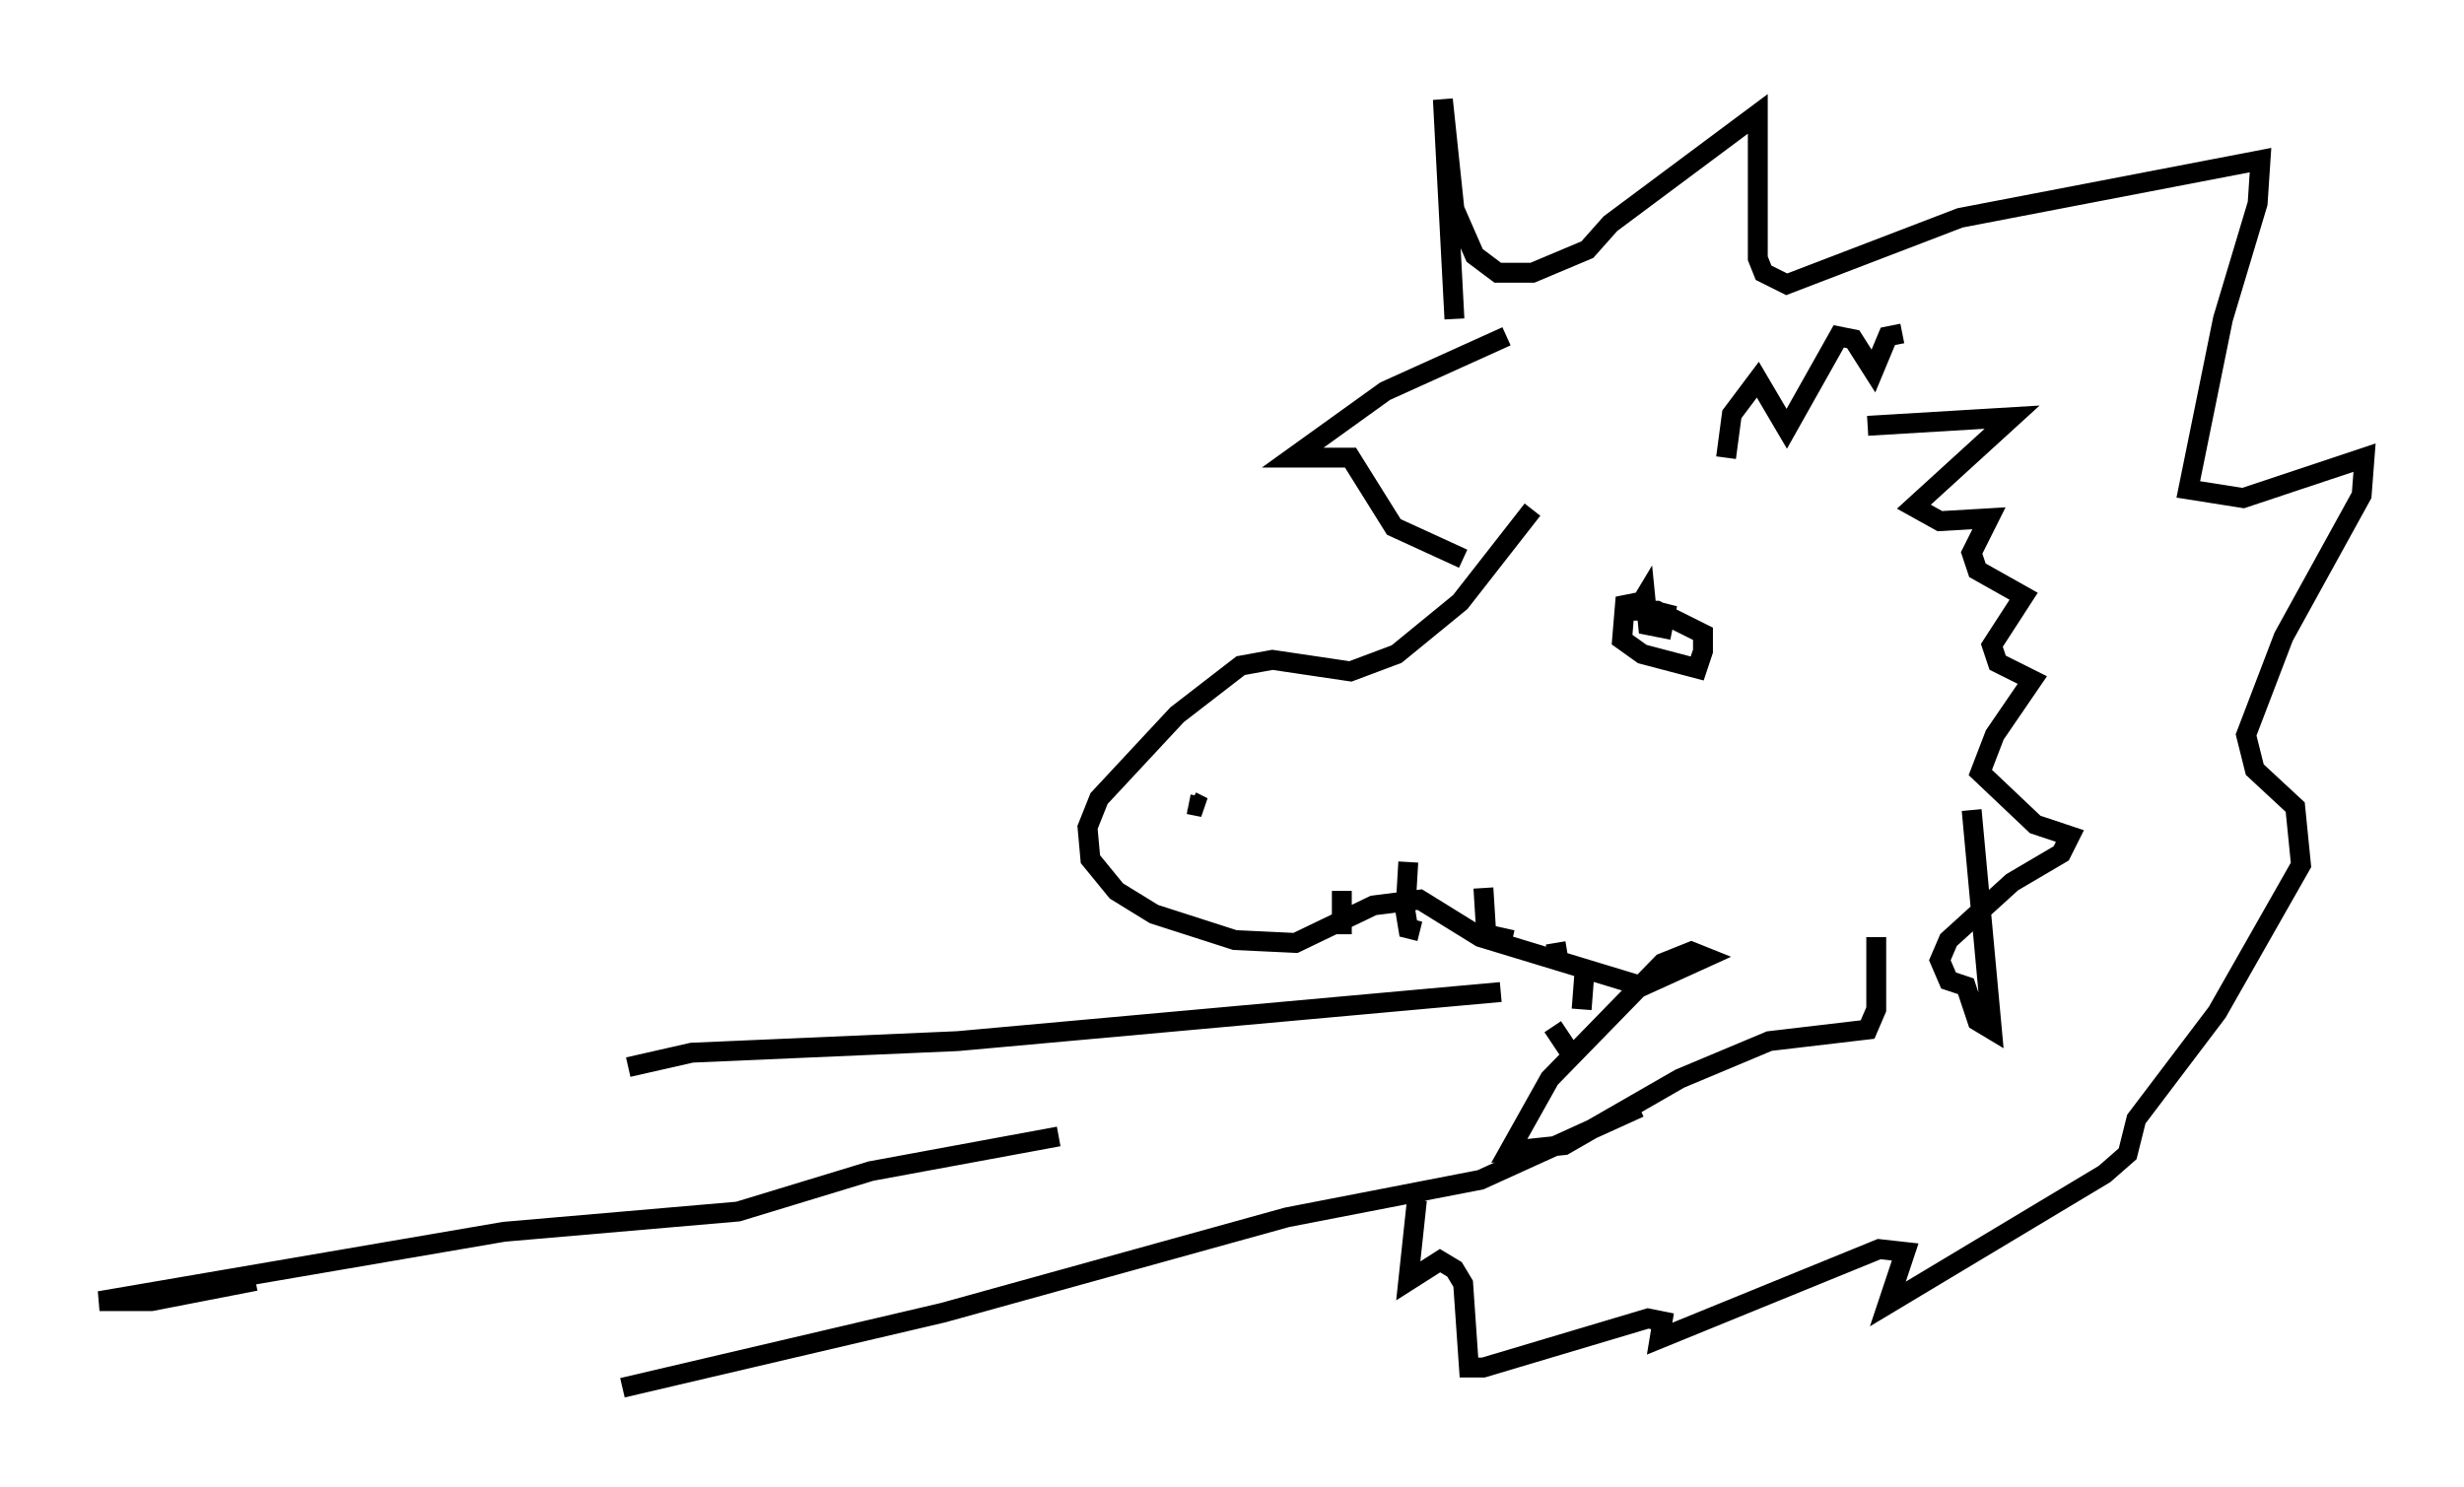 <?xml version="1.0" encoding="utf-8" ?>
<svg baseProfile="full" height="74.782" version="1.1" width="123.877" xmlns="http://www.w3.org/2000/svg" xmlns:ev="http://www.w3.org/2001/xml-events" xmlns:xlink="http://www.w3.org/1999/xlink"><defs /><rect fill="white" height="74.782" width="123.877" x="0" y="0" /><path d="M87.067, 19.38 m-10.022, 6.246 l-3.631, 4.648 -3.196, 2.615 l-2.324, 0.872 -3.922, -0.581 l-1.598, 0.291 -3.196, 2.469 l-3.922, 4.212 -0.581, 1.453 l0.145, 1.598 1.307, 1.598 l1.888, 1.162 4.067, 1.307 l3.05, 0.145 3.922, -1.888 l2.324, -0.291 3.05, 1.888 l8.134, 2.469 3.196, -1.453 l-0.726, -0.291 -1.453, 0.581 l-5.665, 5.81 -2.034, 3.631 l2.76, -0.291 5.81, -3.341 l4.503, -1.888 4.939, -0.581 l0.436, -1.017 0.0, -3.631 m-21.207, -31.084 l-0.581, -11.039 0.581, 5.52 l1.017, 2.324 1.162, 0.872 l1.743, 0.0 2.76, -1.162 l1.162, -1.307 7.408, -5.52 l0.0, 7.263 0.291, 0.726 l1.162, 0.581 8.715, -3.341 l15.106, -2.905 -0.145, 2.179 l-1.743, 5.81 -1.743, 8.57 l2.76, 0.436 6.101, -2.034 l-0.145, 1.888 -3.922, 7.117 l-1.888, 4.939 0.436, 1.743 l2.034, 1.888 0.291, 2.905 l-4.212, 7.408 -4.067, 5.374 l-0.436, 1.743 -1.162, 1.017 l-10.894, 6.536 0.872, -2.615 l-1.307, -0.145 -11.039, 4.503 l0.145, -0.872 -0.726, -0.145 l-8.279, 2.469 -0.726, 0.0 l-0.291, -4.212 -0.436, -0.726 l-0.726, -0.436 -1.598, 1.017 l0.436, -4.067 m4.503, -43.43 l-6.101, 2.76 -4.648, 3.341 l2.905, 0.0 2.179, 3.486 l3.486, 1.598 m8.86, 2.179 l-0.726, 0.145 -0.145, 1.743 l1.017, 0.726 2.76, 0.726 l0.291, -0.872 0.0, -0.872 l-2.324, -1.162 -1.017, 0.0 l0.436, -0.726 0.145, 1.453 l0.726, 0.145 0.145, -0.726 l-0.581, -0.145 m-15.687, 14.089 l0.0, 2.179 m3.341, -3.631 l-0.145, 2.469 0.145, 0.872 l0.581, 0.145 m3.196, -2.179 l0.145, 2.324 1.307, 0.291 m2.179, 0.145 l0.145, 0.872 m0.581, 4.648 l-0.872, -1.307 m1.453, -0.872 l0.145, -1.888 m-4.212, 1.017 l-27.307, 2.469 -13.363, 0.581 l-3.196, 0.726 m21.642, 3.486 l-9.441, 1.743 -6.682, 2.034 l-11.765, 1.017 -20.335, 3.486 l2.615, 0.0 5.229, -1.017 m69.575, -8.715 l-7.989, 3.631 -9.732, 1.888 l-17.285, 4.793 -16.123, 3.777 m29.631, -29.341 l0.0, 0.0 m-1.162, 0.0 l0.726, 0.145 -0.581, -0.291 m33.989, -18.883 l7.263, -0.436 -4.939, 4.503 l1.307, 0.726 2.469, -0.145 l-0.872, 1.743 0.291, 0.872 l2.324, 1.307 -1.598, 2.469 l0.291, 0.872 1.743, 0.872 l-1.888, 2.76 -0.726, 1.888 l2.76, 2.615 1.743, 0.581 l-0.436, 0.872 -2.469, 1.453 l-3.196, 2.905 -0.436, 1.017 l0.436, 1.017 0.872, 0.291 l0.581, 1.743 0.726, 0.436 l-1.017, -11.039 m-3.486, -23.966 l-0.726, 0.145 -0.726, 1.743 l-1.017, -1.598 -0.726, -0.145 l-2.615, 4.648 -1.453, -2.469 l-1.307, 1.743 -0.291, 2.179 " fill="none" stroke="black" stroke-width="1" /></svg>
